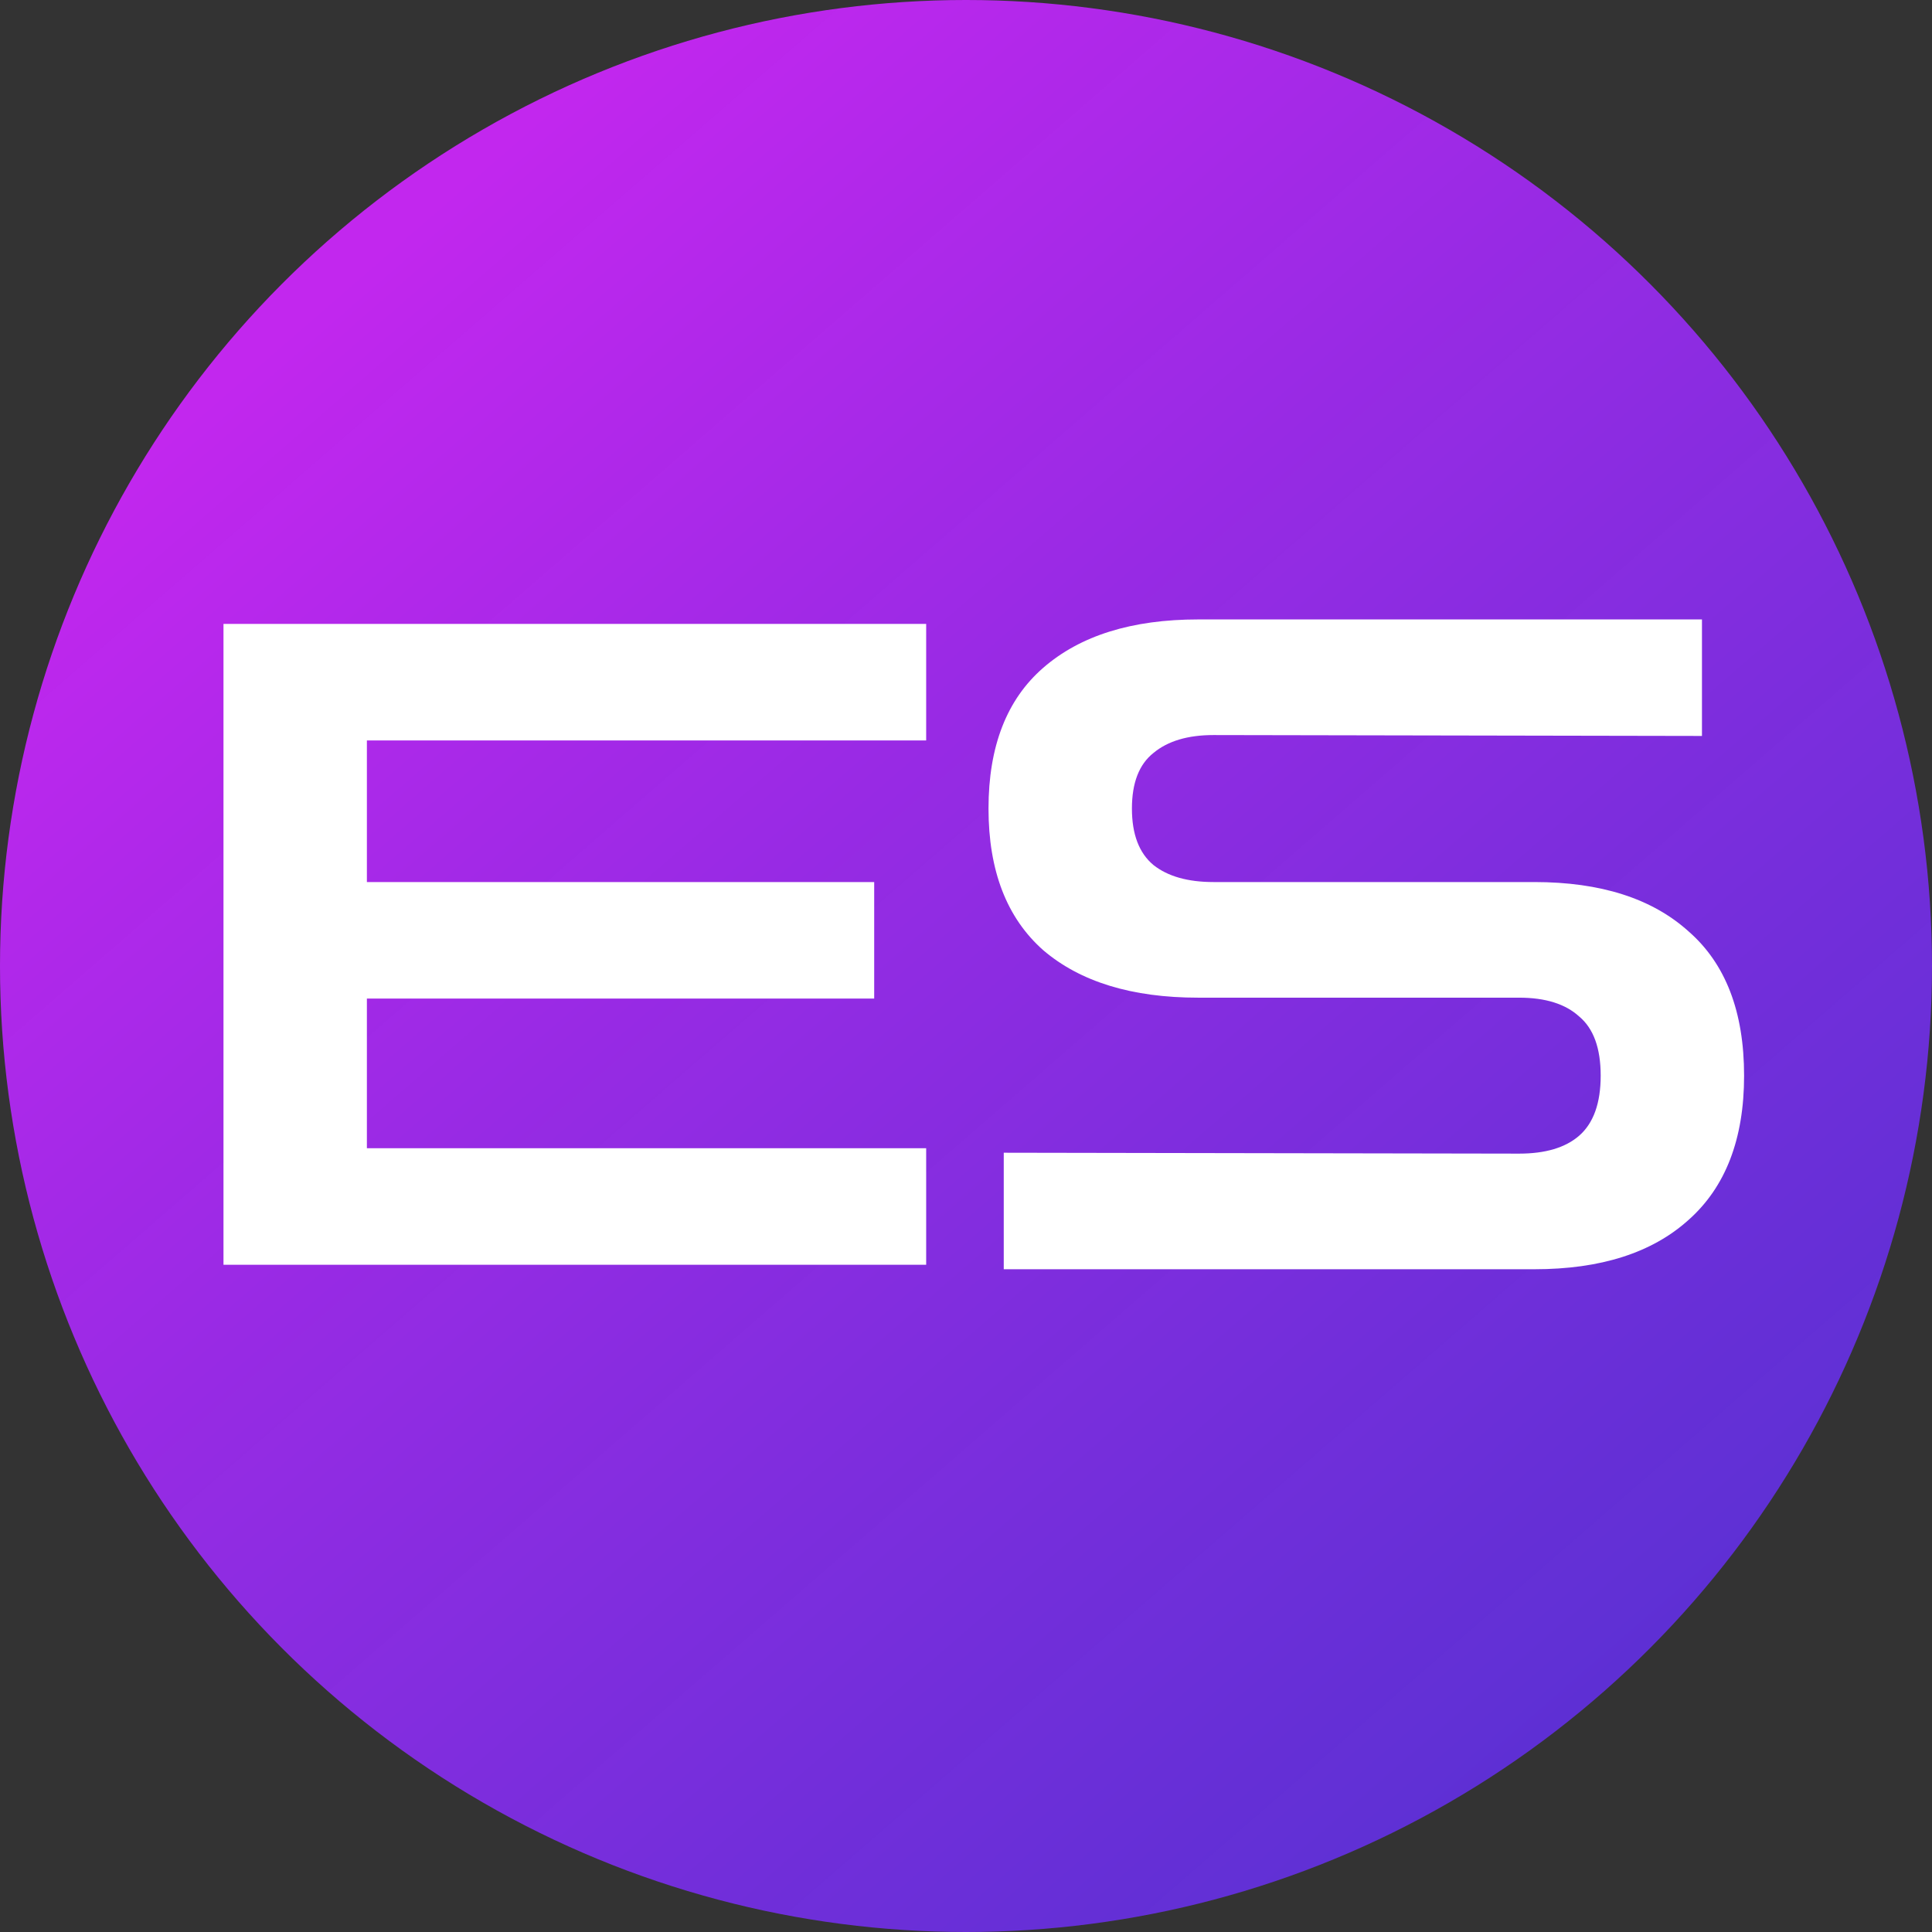 <svg width="194" height="194" viewBox="0 0 194 194" fill="none" xmlns="http://www.w3.org/2000/svg">
<rect x="0" y="0" width="194" height="194" fill="#333333" stroke="none"/>
<circle cx="97" cy="97" r="97" fill="url(#paint0_linear_75_33)"/>
<path d="M22.441 127V62.65H93.001V74.35H36.841V88.57H87.781V100.27H36.841V115.3H93.001V127H22.441ZM100.791 127.45V115.75L152.541 115.84C155.181 115.84 157.191 115.24 158.571 114.04C160.011 112.78 160.731 110.77 160.731 108.01C160.731 105.25 160.011 103.27 158.571 102.07C157.191 100.81 155.181 100.18 152.541 100.18H120.321C113.661 100.18 108.471 98.59 104.751 95.41C101.091 92.17 99.26 87.43 99.26 81.19C99.26 74.95 101.091 70.24 104.751 67.06C108.471 63.82 113.661 62.2 120.321 62.2H170.901V73.9L121.851 73.81C119.271 73.81 117.261 74.41 115.821 75.61C114.381 76.75 113.661 78.61 113.661 81.19C113.661 83.77 114.381 85.66 115.821 86.86C117.261 88 119.271 88.57 121.851 88.57H154.071C160.731 88.57 165.891 90.22 169.551 93.52C173.271 96.76 175.131 101.59 175.131 108.01C175.131 114.37 173.271 119.2 169.551 122.5C165.891 125.8 160.731 127.45 154.071 127.45H100.791Z" fill="white"/>
<defs>
<linearGradient id="paint0_linear_75_33" x1="31.5" y1="31" x2="173" y2="194" gradientUnits="userSpaceOnUse">
<stop stop-color="#C227EE"/>
<stop offset="1" stop-color="#5930F3" stop-opacity="0.82"/>
</linearGradient>
</defs>
</svg>
